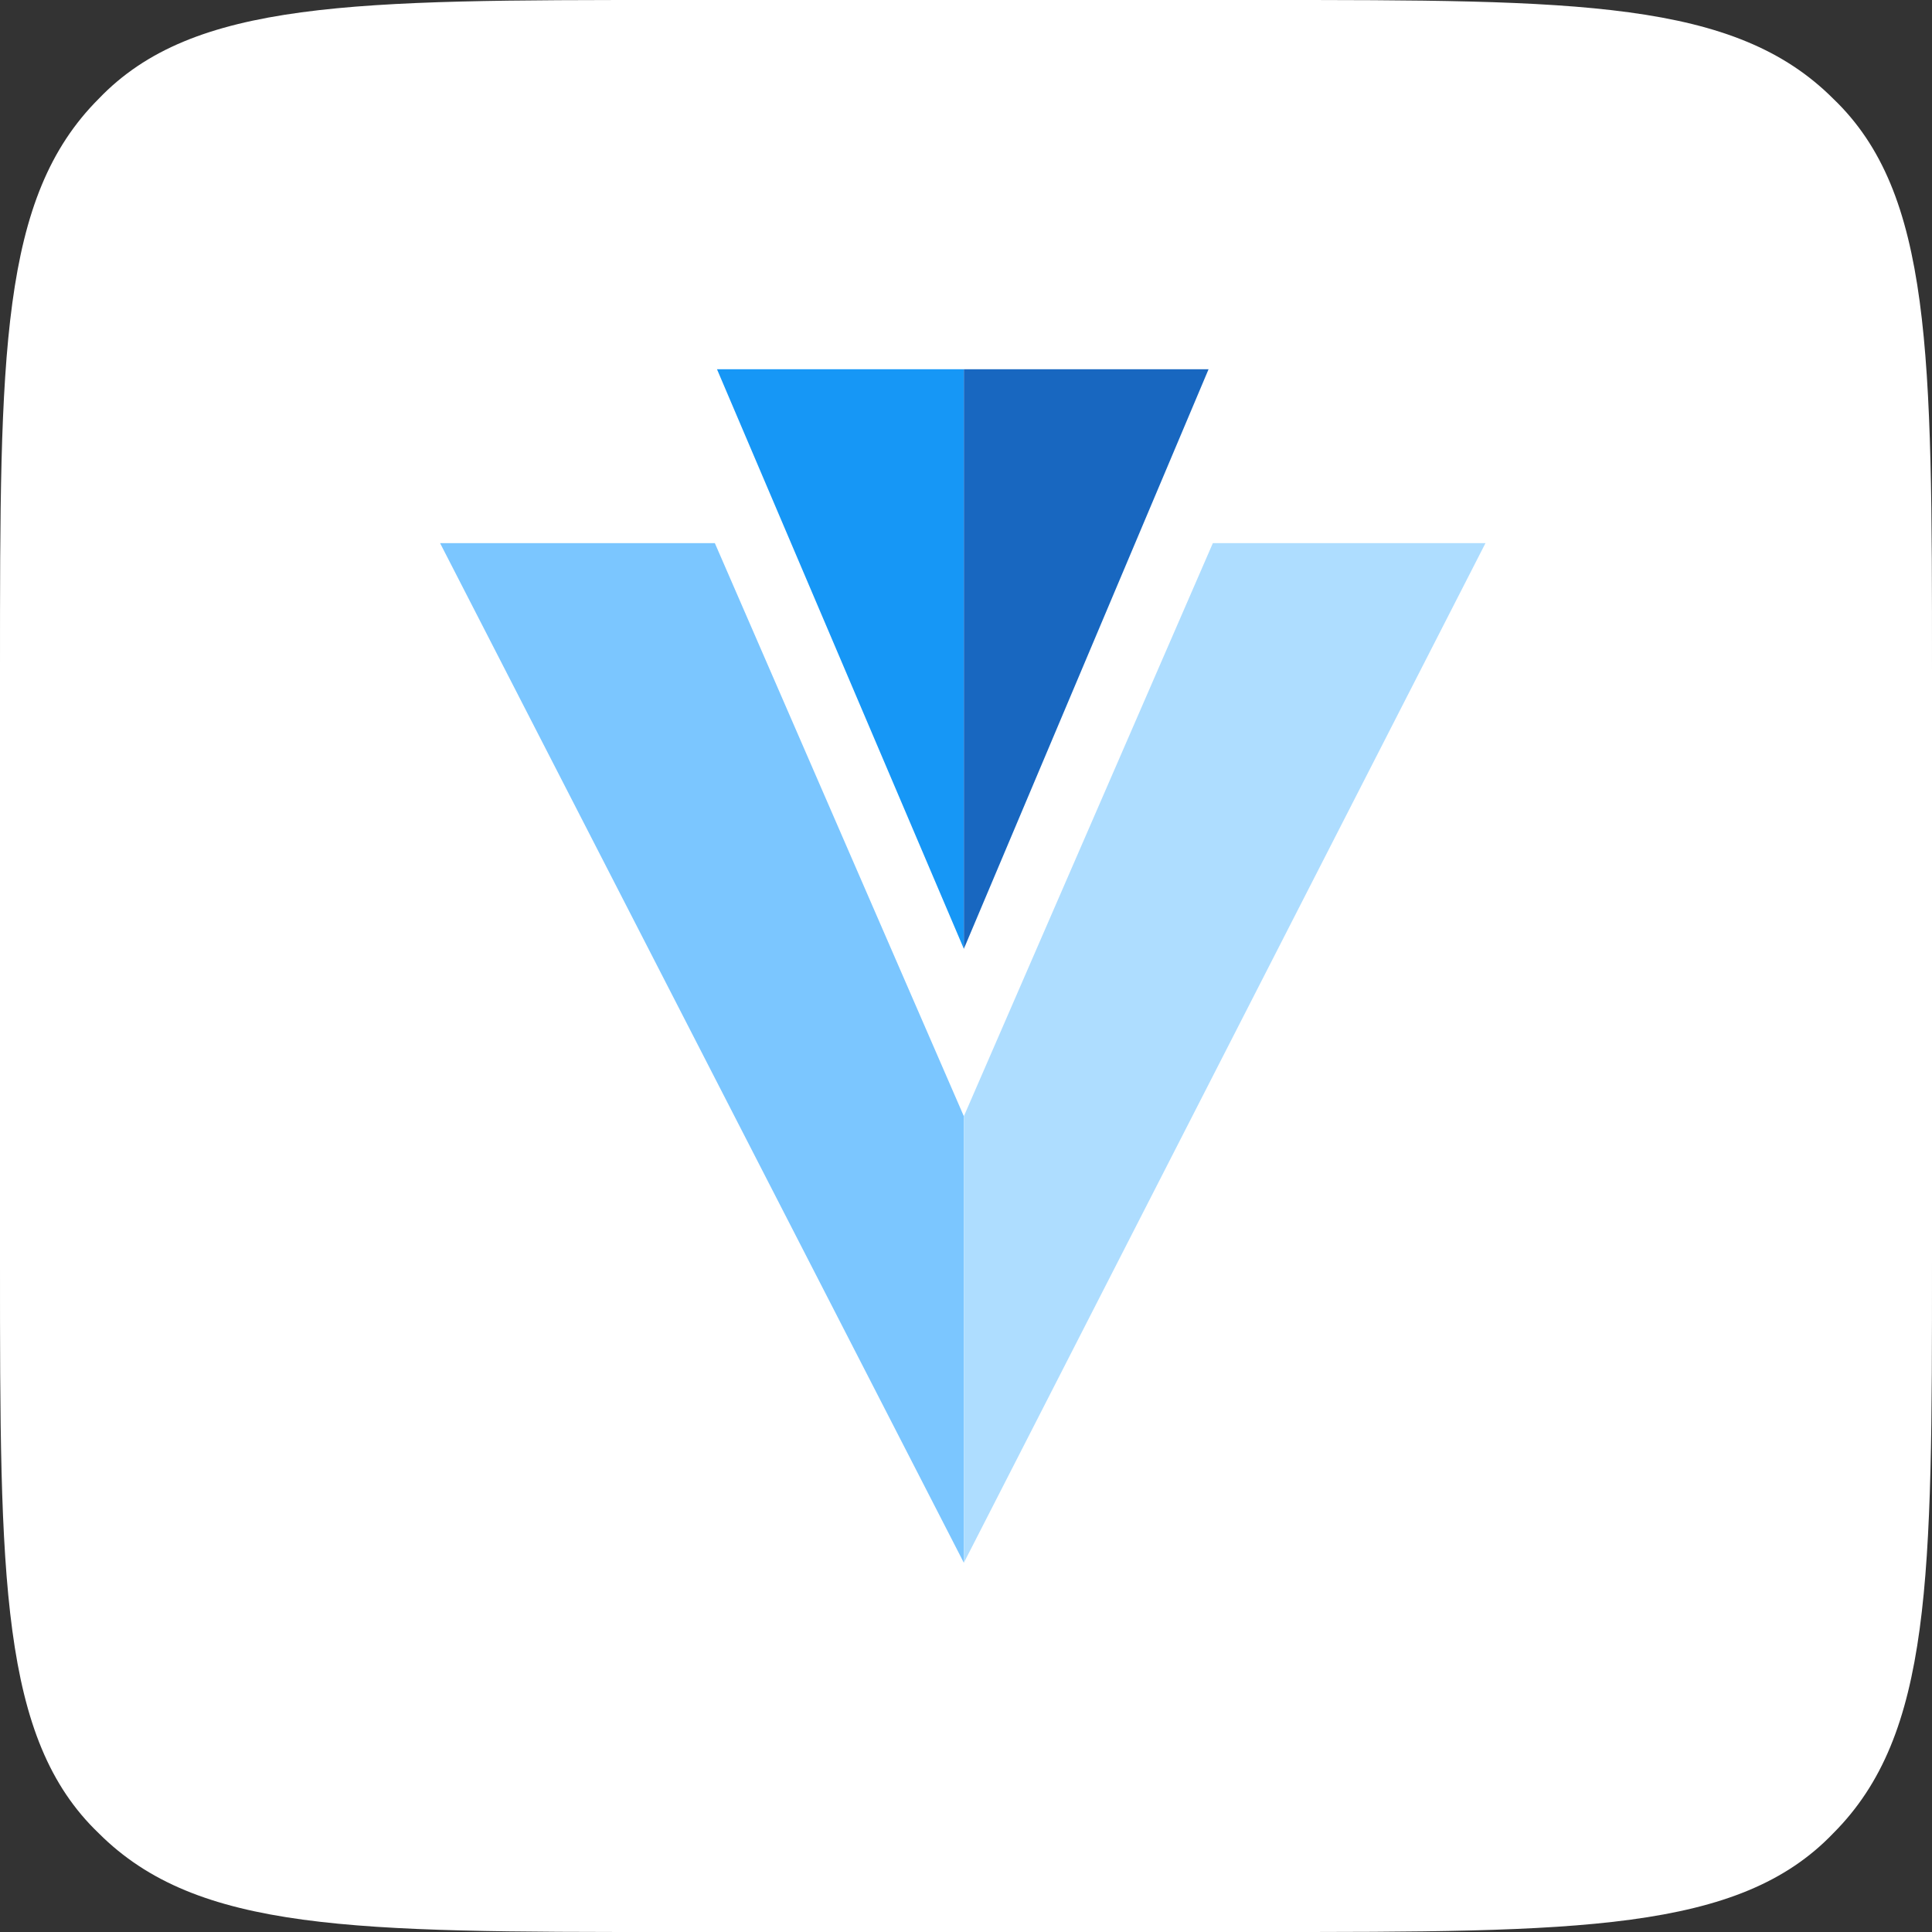 <svg xmlns="http://www.w3.org/2000/svg" width="90" height="90" fill="none">
  <rect width="100%" height="100%" fill="#333333" stroke="none"/>
  <g clip-path="url(#a)">
    <path fill="#fff"
      d="M0 31.2c0-14.7 0-22 4.6-26.6C9 0 16.5 0 31.2 0h27.6c14.7 0 22 0 26.6 4.6C90 9 90 16.5 90 31.2v27.6c0 14.7 0 22-4.6 26.6C81 90 73.5 90 58.8 90H31.2c-14.7 0-22 0-26.6-4.6C0 81 0 73.5 0 58.8V31.2Z" />
    <path fill="#1697F6" d="M44.9 17.2H33.4l11.5 27" />
    <path fill="#1867C0" d="M44.9 17.2h11.4l-11.4 27" />
    <path fill="#7BC6FF" d="M44.9 52v20.8L20.5 25.3h12.8" />
    <path fill="#AEDDFF" d="M44.9 52v20.8l24.3-47.5H56.5" />
  </g>
  <defs>
    <clipPath id="a">
      <path fill="#fff" d="M0 0h90v90H0z" />
    </clipPath>
  </defs>
</svg>
